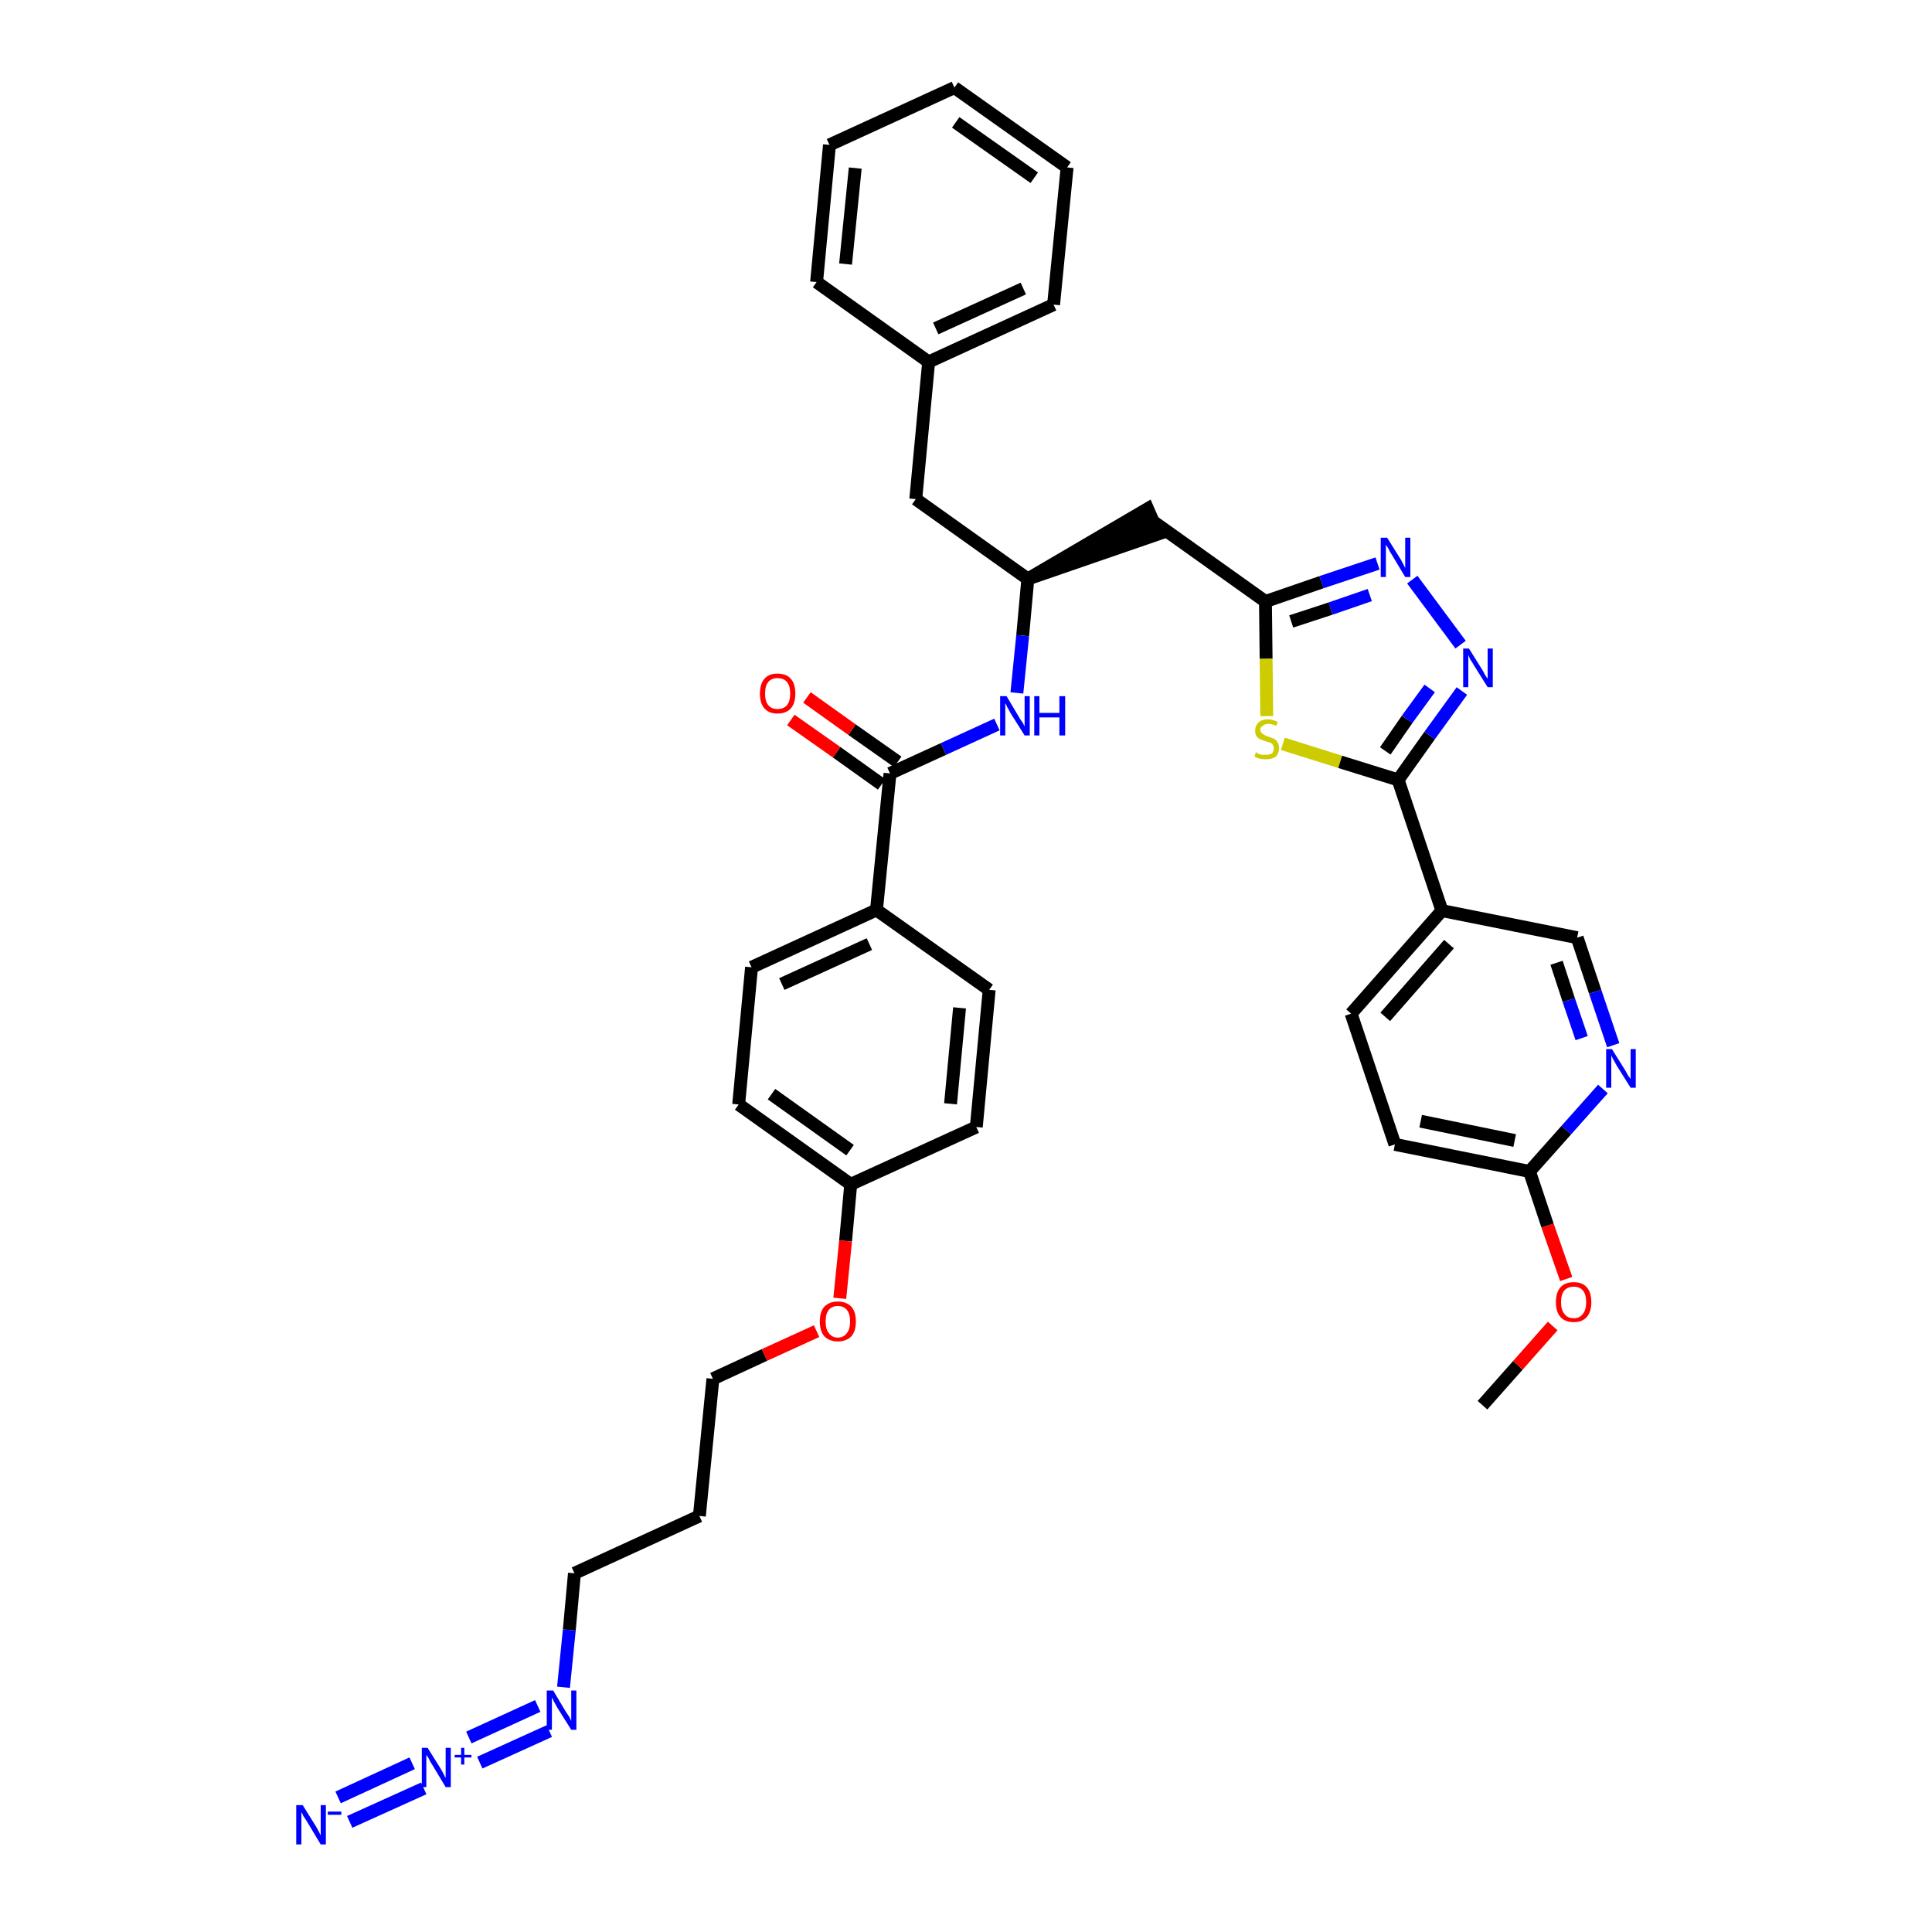 <?xml version='1.0' encoding='iso-8859-1'?>
<svg version='1.1' baseProfile='full'
              xmlns='http://www.w3.org/2000/svg'
                      xmlns:rdkit='http://www.rdkit.org/xml'
                      xmlns:xlink='http://www.w3.org/1999/xlink'
                  xml:space='preserve'
width='300px' height='300px' viewBox='0 0 300 300'>
<!-- END OF HEADER -->
<path class='bond-0 atom-0 atom-1' d='M 230.2,218.2 L 235.7,212.0' style='fill:none;fill-rule:evenodd;stroke:#000000;stroke-width:2.0px;stroke-linecap:butt;stroke-linejoin:miter;stroke-opacity:1' />
<path class='bond-0 atom-0 atom-1' d='M 235.7,212.0 L 241.1,205.9' style='fill:none;fill-rule:evenodd;stroke:#FF0000;stroke-width:2.0px;stroke-linecap:butt;stroke-linejoin:miter;stroke-opacity:1' />
<path class='bond-1 atom-1 atom-2' d='M 243.2,198.6 L 240.3,190.3' style='fill:none;fill-rule:evenodd;stroke:#FF0000;stroke-width:2.0px;stroke-linecap:butt;stroke-linejoin:miter;stroke-opacity:1' />
<path class='bond-1 atom-1 atom-2' d='M 240.3,190.3 L 237.5,181.9' style='fill:none;fill-rule:evenodd;stroke:#000000;stroke-width:2.0px;stroke-linecap:butt;stroke-linejoin:miter;stroke-opacity:1' />
<path class='bond-2 atom-2 atom-3' d='M 237.5,181.9 L 216.6,177.7' style='fill:none;fill-rule:evenodd;stroke:#000000;stroke-width:2.0px;stroke-linecap:butt;stroke-linejoin:miter;stroke-opacity:1' />
<path class='bond-2 atom-2 atom-3' d='M 235.2,177.1 L 220.6,174.1' style='fill:none;fill-rule:evenodd;stroke:#000000;stroke-width:2.0px;stroke-linecap:butt;stroke-linejoin:miter;stroke-opacity:1' />
<path class='bond-37 atom-37 atom-2' d='M 248.9,169.1 L 243.2,175.5' style='fill:none;fill-rule:evenodd;stroke:#0000FF;stroke-width:2.0px;stroke-linecap:butt;stroke-linejoin:miter;stroke-opacity:1' />
<path class='bond-37 atom-37 atom-2' d='M 243.2,175.5 L 237.5,181.9' style='fill:none;fill-rule:evenodd;stroke:#000000;stroke-width:2.0px;stroke-linecap:butt;stroke-linejoin:miter;stroke-opacity:1' />
<path class='bond-3 atom-3 atom-4' d='M 216.6,177.7 L 209.8,157.4' style='fill:none;fill-rule:evenodd;stroke:#000000;stroke-width:2.0px;stroke-linecap:butt;stroke-linejoin:miter;stroke-opacity:1' />
<path class='bond-4 atom-4 atom-5' d='M 209.8,157.4 L 223.9,141.4' style='fill:none;fill-rule:evenodd;stroke:#000000;stroke-width:2.0px;stroke-linecap:butt;stroke-linejoin:miter;stroke-opacity:1' />
<path class='bond-4 atom-4 atom-5' d='M 215.1,157.9 L 225.0,146.6' style='fill:none;fill-rule:evenodd;stroke:#000000;stroke-width:2.0px;stroke-linecap:butt;stroke-linejoin:miter;stroke-opacity:1' />
<path class='bond-5 atom-5 atom-6' d='M 223.9,141.4 L 217.1,121.1' style='fill:none;fill-rule:evenodd;stroke:#000000;stroke-width:2.0px;stroke-linecap:butt;stroke-linejoin:miter;stroke-opacity:1' />
<path class='bond-35 atom-5 atom-36' d='M 223.9,141.4 L 244.9,145.6' style='fill:none;fill-rule:evenodd;stroke:#000000;stroke-width:2.0px;stroke-linecap:butt;stroke-linejoin:miter;stroke-opacity:1' />
<path class='bond-6 atom-6 atom-7' d='M 217.1,121.1 L 222.0,114.2' style='fill:none;fill-rule:evenodd;stroke:#000000;stroke-width:2.0px;stroke-linecap:butt;stroke-linejoin:miter;stroke-opacity:1' />
<path class='bond-6 atom-6 atom-7' d='M 222.0,114.2 L 227.0,107.3' style='fill:none;fill-rule:evenodd;stroke:#0000FF;stroke-width:2.0px;stroke-linecap:butt;stroke-linejoin:miter;stroke-opacity:1' />
<path class='bond-6 atom-6 atom-7' d='M 215.1,116.6 L 218.5,111.7' style='fill:none;fill-rule:evenodd;stroke:#000000;stroke-width:2.0px;stroke-linecap:butt;stroke-linejoin:miter;stroke-opacity:1' />
<path class='bond-6 atom-6 atom-7' d='M 218.5,111.7 L 222.0,106.9' style='fill:none;fill-rule:evenodd;stroke:#0000FF;stroke-width:2.0px;stroke-linecap:butt;stroke-linejoin:miter;stroke-opacity:1' />
<path class='bond-38 atom-35 atom-6' d='M 199.2,115.5 L 208.1,118.3' style='fill:none;fill-rule:evenodd;stroke:#CCCC00;stroke-width:2.0px;stroke-linecap:butt;stroke-linejoin:miter;stroke-opacity:1' />
<path class='bond-38 atom-35 atom-6' d='M 208.1,118.3 L 217.1,121.1' style='fill:none;fill-rule:evenodd;stroke:#000000;stroke-width:2.0px;stroke-linecap:butt;stroke-linejoin:miter;stroke-opacity:1' />
<path class='bond-7 atom-7 atom-8' d='M 226.8,100.1 L 219.3,90.0' style='fill:none;fill-rule:evenodd;stroke:#0000FF;stroke-width:2.0px;stroke-linecap:butt;stroke-linejoin:miter;stroke-opacity:1' />
<path class='bond-8 atom-8 atom-9' d='M 213.9,87.5 L 205.2,90.4' style='fill:none;fill-rule:evenodd;stroke:#0000FF;stroke-width:2.0px;stroke-linecap:butt;stroke-linejoin:miter;stroke-opacity:1' />
<path class='bond-8 atom-8 atom-9' d='M 205.2,90.4 L 196.5,93.4' style='fill:none;fill-rule:evenodd;stroke:#000000;stroke-width:2.0px;stroke-linecap:butt;stroke-linejoin:miter;stroke-opacity:1' />
<path class='bond-8 atom-8 atom-9' d='M 212.7,92.4 L 206.6,94.5' style='fill:none;fill-rule:evenodd;stroke:#0000FF;stroke-width:2.0px;stroke-linecap:butt;stroke-linejoin:miter;stroke-opacity:1' />
<path class='bond-8 atom-8 atom-9' d='M 206.6,94.5 L 200.5,96.5' style='fill:none;fill-rule:evenodd;stroke:#000000;stroke-width:2.0px;stroke-linecap:butt;stroke-linejoin:miter;stroke-opacity:1' />
<path class='bond-9 atom-9 atom-10' d='M 196.5,93.4 L 179.1,81.0' style='fill:none;fill-rule:evenodd;stroke:#000000;stroke-width:2.0px;stroke-linecap:butt;stroke-linejoin:miter;stroke-opacity:1' />
<path class='bond-34 atom-9 atom-35' d='M 196.5,93.4 L 196.6,102.3' style='fill:none;fill-rule:evenodd;stroke:#000000;stroke-width:2.0px;stroke-linecap:butt;stroke-linejoin:miter;stroke-opacity:1' />
<path class='bond-34 atom-9 atom-35' d='M 196.6,102.3 L 196.7,111.2' style='fill:none;fill-rule:evenodd;stroke:#CCCC00;stroke-width:2.0px;stroke-linecap:butt;stroke-linejoin:miter;stroke-opacity:1' />
<path class='bond-10 atom-11 atom-10' d='M 159.6,89.9 L 179.9,82.9 L 178.2,79.0 Z' style='fill:#000000;fill-rule:evenodd;fill-opacity:1;stroke:#000000;stroke-width:2.0px;stroke-linecap:butt;stroke-linejoin:miter;stroke-opacity:1;' />
<path class='bond-11 atom-11 atom-12' d='M 159.6,89.9 L 142.2,77.5' style='fill:none;fill-rule:evenodd;stroke:#000000;stroke-width:2.0px;stroke-linecap:butt;stroke-linejoin:miter;stroke-opacity:1' />
<path class='bond-18 atom-11 atom-19' d='M 159.6,89.9 L 158.8,98.7' style='fill:none;fill-rule:evenodd;stroke:#000000;stroke-width:2.0px;stroke-linecap:butt;stroke-linejoin:miter;stroke-opacity:1' />
<path class='bond-18 atom-11 atom-19' d='M 158.8,98.7 L 157.9,107.6' style='fill:none;fill-rule:evenodd;stroke:#0000FF;stroke-width:2.0px;stroke-linecap:butt;stroke-linejoin:miter;stroke-opacity:1' />
<path class='bond-12 atom-12 atom-13' d='M 142.2,77.5 L 144.2,56.2' style='fill:none;fill-rule:evenodd;stroke:#000000;stroke-width:2.0px;stroke-linecap:butt;stroke-linejoin:miter;stroke-opacity:1' />
<path class='bond-13 atom-13 atom-14' d='M 144.2,56.2 L 163.6,47.3' style='fill:none;fill-rule:evenodd;stroke:#000000;stroke-width:2.0px;stroke-linecap:butt;stroke-linejoin:miter;stroke-opacity:1' />
<path class='bond-13 atom-13 atom-14' d='M 145.3,51.0 L 158.9,44.8' style='fill:none;fill-rule:evenodd;stroke:#000000;stroke-width:2.0px;stroke-linecap:butt;stroke-linejoin:miter;stroke-opacity:1' />
<path class='bond-39 atom-18 atom-13' d='M 126.8,43.8 L 144.2,56.2' style='fill:none;fill-rule:evenodd;stroke:#000000;stroke-width:2.0px;stroke-linecap:butt;stroke-linejoin:miter;stroke-opacity:1' />
<path class='bond-14 atom-14 atom-15' d='M 163.6,47.3 L 165.7,26.0' style='fill:none;fill-rule:evenodd;stroke:#000000;stroke-width:2.0px;stroke-linecap:butt;stroke-linejoin:miter;stroke-opacity:1' />
<path class='bond-15 atom-15 atom-16' d='M 165.7,26.0 L 148.2,13.6' style='fill:none;fill-rule:evenodd;stroke:#000000;stroke-width:2.0px;stroke-linecap:butt;stroke-linejoin:miter;stroke-opacity:1' />
<path class='bond-15 atom-15 atom-16' d='M 160.6,27.6 L 148.4,19.0' style='fill:none;fill-rule:evenodd;stroke:#000000;stroke-width:2.0px;stroke-linecap:butt;stroke-linejoin:miter;stroke-opacity:1' />
<path class='bond-16 atom-16 atom-17' d='M 148.2,13.6 L 128.8,22.5' style='fill:none;fill-rule:evenodd;stroke:#000000;stroke-width:2.0px;stroke-linecap:butt;stroke-linejoin:miter;stroke-opacity:1' />
<path class='bond-17 atom-17 atom-18' d='M 128.8,22.5 L 126.8,43.8' style='fill:none;fill-rule:evenodd;stroke:#000000;stroke-width:2.0px;stroke-linecap:butt;stroke-linejoin:miter;stroke-opacity:1' />
<path class='bond-17 atom-17 atom-18' d='M 132.8,26.1 L 131.3,41.0' style='fill:none;fill-rule:evenodd;stroke:#000000;stroke-width:2.0px;stroke-linecap:butt;stroke-linejoin:miter;stroke-opacity:1' />
<path class='bond-19 atom-19 atom-20' d='M 154.8,112.5 L 146.5,116.3' style='fill:none;fill-rule:evenodd;stroke:#0000FF;stroke-width:2.0px;stroke-linecap:butt;stroke-linejoin:miter;stroke-opacity:1' />
<path class='bond-19 atom-19 atom-20' d='M 146.5,116.3 L 138.2,120.1' style='fill:none;fill-rule:evenodd;stroke:#000000;stroke-width:2.0px;stroke-linecap:butt;stroke-linejoin:miter;stroke-opacity:1' />
<path class='bond-20 atom-20 atom-21' d='M 139.4,118.3 L 132.3,113.3' style='fill:none;fill-rule:evenodd;stroke:#000000;stroke-width:2.0px;stroke-linecap:butt;stroke-linejoin:miter;stroke-opacity:1' />
<path class='bond-20 atom-20 atom-21' d='M 132.3,113.3 L 125.3,108.3' style='fill:none;fill-rule:evenodd;stroke:#FF0000;stroke-width:2.0px;stroke-linecap:butt;stroke-linejoin:miter;stroke-opacity:1' />
<path class='bond-20 atom-20 atom-21' d='M 136.9,121.8 L 129.9,116.8' style='fill:none;fill-rule:evenodd;stroke:#000000;stroke-width:2.0px;stroke-linecap:butt;stroke-linejoin:miter;stroke-opacity:1' />
<path class='bond-20 atom-20 atom-21' d='M 129.9,116.8 L 122.8,111.8' style='fill:none;fill-rule:evenodd;stroke:#FF0000;stroke-width:2.0px;stroke-linecap:butt;stroke-linejoin:miter;stroke-opacity:1' />
<path class='bond-21 atom-20 atom-22' d='M 138.2,120.1 L 136.1,141.3' style='fill:none;fill-rule:evenodd;stroke:#000000;stroke-width:2.0px;stroke-linecap:butt;stroke-linejoin:miter;stroke-opacity:1' />
<path class='bond-22 atom-22 atom-23' d='M 136.1,141.3 L 116.7,150.2' style='fill:none;fill-rule:evenodd;stroke:#000000;stroke-width:2.0px;stroke-linecap:butt;stroke-linejoin:miter;stroke-opacity:1' />
<path class='bond-22 atom-22 atom-23' d='M 135.0,146.6 L 121.4,152.8' style='fill:none;fill-rule:evenodd;stroke:#000000;stroke-width:2.0px;stroke-linecap:butt;stroke-linejoin:miter;stroke-opacity:1' />
<path class='bond-40 atom-34 atom-22' d='M 153.6,153.7 L 136.1,141.3' style='fill:none;fill-rule:evenodd;stroke:#000000;stroke-width:2.0px;stroke-linecap:butt;stroke-linejoin:miter;stroke-opacity:1' />
<path class='bond-23 atom-23 atom-24' d='M 116.7,150.2 L 114.7,171.5' style='fill:none;fill-rule:evenodd;stroke:#000000;stroke-width:2.0px;stroke-linecap:butt;stroke-linejoin:miter;stroke-opacity:1' />
<path class='bond-24 atom-24 atom-25' d='M 114.7,171.5 L 132.1,183.9' style='fill:none;fill-rule:evenodd;stroke:#000000;stroke-width:2.0px;stroke-linecap:butt;stroke-linejoin:miter;stroke-opacity:1' />
<path class='bond-24 atom-24 atom-25' d='M 119.8,169.9 L 132.0,178.6' style='fill:none;fill-rule:evenodd;stroke:#000000;stroke-width:2.0px;stroke-linecap:butt;stroke-linejoin:miter;stroke-opacity:1' />
<path class='bond-25 atom-25 atom-26' d='M 132.1,183.9 L 131.3,192.7' style='fill:none;fill-rule:evenodd;stroke:#000000;stroke-width:2.0px;stroke-linecap:butt;stroke-linejoin:miter;stroke-opacity:1' />
<path class='bond-25 atom-25 atom-26' d='M 131.3,192.7 L 130.4,201.6' style='fill:none;fill-rule:evenodd;stroke:#FF0000;stroke-width:2.0px;stroke-linecap:butt;stroke-linejoin:miter;stroke-opacity:1' />
<path class='bond-32 atom-25 atom-33' d='M 132.1,183.9 L 151.6,175.0' style='fill:none;fill-rule:evenodd;stroke:#000000;stroke-width:2.0px;stroke-linecap:butt;stroke-linejoin:miter;stroke-opacity:1' />
<path class='bond-26 atom-26 atom-27' d='M 126.8,206.7 L 118.7,210.4' style='fill:none;fill-rule:evenodd;stroke:#FF0000;stroke-width:2.0px;stroke-linecap:butt;stroke-linejoin:miter;stroke-opacity:1' />
<path class='bond-26 atom-26 atom-27' d='M 118.7,210.4 L 110.7,214.1' style='fill:none;fill-rule:evenodd;stroke:#000000;stroke-width:2.0px;stroke-linecap:butt;stroke-linejoin:miter;stroke-opacity:1' />
<path class='bond-27 atom-27 atom-28' d='M 110.7,214.1 L 108.6,235.4' style='fill:none;fill-rule:evenodd;stroke:#000000;stroke-width:2.0px;stroke-linecap:butt;stroke-linejoin:miter;stroke-opacity:1' />
<path class='bond-28 atom-28 atom-29' d='M 108.6,235.4 L 89.2,244.3' style='fill:none;fill-rule:evenodd;stroke:#000000;stroke-width:2.0px;stroke-linecap:butt;stroke-linejoin:miter;stroke-opacity:1' />
<path class='bond-29 atom-29 atom-30' d='M 89.2,244.3 L 88.4,253.1' style='fill:none;fill-rule:evenodd;stroke:#000000;stroke-width:2.0px;stroke-linecap:butt;stroke-linejoin:miter;stroke-opacity:1' />
<path class='bond-29 atom-29 atom-30' d='M 88.4,253.1 L 87.5,262.0' style='fill:none;fill-rule:evenodd;stroke:#0000FF;stroke-width:2.0px;stroke-linecap:butt;stroke-linejoin:miter;stroke-opacity:1' />
<path class='bond-30 atom-30 atom-31' d='M 83.5,264.9 L 72.8,269.8' style='fill:none;fill-rule:evenodd;stroke:#0000FF;stroke-width:2.0px;stroke-linecap:butt;stroke-linejoin:miter;stroke-opacity:1' />
<path class='bond-30 atom-30 atom-31' d='M 85.3,268.8 L 74.5,273.7' style='fill:none;fill-rule:evenodd;stroke:#0000FF;stroke-width:2.0px;stroke-linecap:butt;stroke-linejoin:miter;stroke-opacity:1' />
<path class='bond-31 atom-31 atom-32' d='M 64.0,273.8 L 52.5,279.1' style='fill:none;fill-rule:evenodd;stroke:#0000FF;stroke-width:2.0px;stroke-linecap:butt;stroke-linejoin:miter;stroke-opacity:1' />
<path class='bond-31 atom-31 atom-32' d='M 65.8,277.7 L 54.3,282.9' style='fill:none;fill-rule:evenodd;stroke:#0000FF;stroke-width:2.0px;stroke-linecap:butt;stroke-linejoin:miter;stroke-opacity:1' />
<path class='bond-33 atom-33 atom-34' d='M 151.6,175.0 L 153.6,153.7' style='fill:none;fill-rule:evenodd;stroke:#000000;stroke-width:2.0px;stroke-linecap:butt;stroke-linejoin:miter;stroke-opacity:1' />
<path class='bond-33 atom-33 atom-34' d='M 147.6,171.4 L 149.0,156.5' style='fill:none;fill-rule:evenodd;stroke:#000000;stroke-width:2.0px;stroke-linecap:butt;stroke-linejoin:miter;stroke-opacity:1' />
<path class='bond-36 atom-36 atom-37' d='M 244.9,145.6 L 247.7,154.0' style='fill:none;fill-rule:evenodd;stroke:#000000;stroke-width:2.0px;stroke-linecap:butt;stroke-linejoin:miter;stroke-opacity:1' />
<path class='bond-36 atom-36 atom-37' d='M 247.7,154.0 L 250.5,162.3' style='fill:none;fill-rule:evenodd;stroke:#0000FF;stroke-width:2.0px;stroke-linecap:butt;stroke-linejoin:miter;stroke-opacity:1' />
<path class='bond-36 atom-36 atom-37' d='M 241.7,149.5 L 243.6,155.3' style='fill:none;fill-rule:evenodd;stroke:#000000;stroke-width:2.0px;stroke-linecap:butt;stroke-linejoin:miter;stroke-opacity:1' />
<path class='bond-36 atom-36 atom-37' d='M 243.6,155.3 L 245.6,161.2' style='fill:none;fill-rule:evenodd;stroke:#0000FF;stroke-width:2.0px;stroke-linecap:butt;stroke-linejoin:miter;stroke-opacity:1' />
<path  class='atom-1' d='M 241.6 202.2
Q 241.6 200.7, 242.3 199.9
Q 243.0 199.1, 244.4 199.1
Q 245.7 199.1, 246.4 199.9
Q 247.1 200.7, 247.1 202.2
Q 247.1 203.7, 246.4 204.5
Q 245.7 205.3, 244.4 205.3
Q 243.0 205.3, 242.3 204.5
Q 241.6 203.7, 241.6 202.2
M 244.4 204.7
Q 245.3 204.7, 245.8 204.0
Q 246.3 203.4, 246.3 202.2
Q 246.3 201.0, 245.8 200.4
Q 245.3 199.8, 244.4 199.8
Q 243.4 199.8, 242.9 200.4
Q 242.4 201.0, 242.4 202.2
Q 242.4 203.4, 242.9 204.0
Q 243.4 204.7, 244.4 204.7
' fill='#FF0000'/>
<path  class='atom-7' d='M 228.1 100.7
L 230.1 103.9
Q 230.3 104.2, 230.6 104.8
Q 231.0 105.4, 231.0 105.4
L 231.0 100.7
L 231.8 100.7
L 231.8 106.7
L 231.0 106.7
L 228.8 103.2
Q 228.6 102.8, 228.3 102.4
Q 228.1 101.9, 228.0 101.7
L 228.0 106.7
L 227.2 106.7
L 227.2 100.7
L 228.1 100.7
' fill='#0000FF'/>
<path  class='atom-8' d='M 215.4 83.5
L 217.4 86.7
Q 217.6 87.0, 217.9 87.6
Q 218.2 88.2, 218.2 88.2
L 218.2 83.5
L 219.0 83.5
L 219.0 89.6
L 218.2 89.6
L 216.1 86.1
Q 215.8 85.7, 215.6 85.2
Q 215.3 84.7, 215.2 84.6
L 215.2 89.6
L 214.4 89.6
L 214.4 83.5
L 215.4 83.5
' fill='#0000FF'/>
<path  class='atom-19' d='M 156.3 108.1
L 158.2 111.3
Q 158.4 111.7, 158.8 112.2
Q 159.1 112.8, 159.1 112.8
L 159.1 108.1
L 159.9 108.1
L 159.9 114.2
L 159.1 114.2
L 156.9 110.7
Q 156.7 110.3, 156.4 109.8
Q 156.2 109.3, 156.1 109.2
L 156.1 114.2
L 155.3 114.2
L 155.3 108.1
L 156.3 108.1
' fill='#0000FF'/>
<path  class='atom-19' d='M 160.6 108.1
L 161.4 108.1
L 161.4 110.7
L 164.5 110.7
L 164.5 108.1
L 165.4 108.1
L 165.4 114.2
L 164.5 114.2
L 164.5 111.4
L 161.4 111.4
L 161.4 114.2
L 160.6 114.2
L 160.6 108.1
' fill='#0000FF'/>
<path  class='atom-21' d='M 118.0 107.7
Q 118.0 106.2, 118.7 105.4
Q 119.4 104.6, 120.7 104.6
Q 122.1 104.6, 122.8 105.4
Q 123.5 106.2, 123.5 107.7
Q 123.5 109.2, 122.8 110.0
Q 122.1 110.8, 120.7 110.8
Q 119.4 110.8, 118.7 110.0
Q 118.0 109.2, 118.0 107.7
M 120.7 110.1
Q 121.7 110.1, 122.2 109.5
Q 122.7 108.9, 122.7 107.7
Q 122.7 106.5, 122.2 105.9
Q 121.7 105.3, 120.7 105.3
Q 119.8 105.3, 119.3 105.9
Q 118.8 106.5, 118.8 107.7
Q 118.8 108.9, 119.3 109.5
Q 119.8 110.1, 120.7 110.1
' fill='#FF0000'/>
<path  class='atom-26' d='M 127.3 205.2
Q 127.3 203.7, 128.0 202.9
Q 128.8 202.1, 130.1 202.1
Q 131.4 202.1, 132.2 202.9
Q 132.9 203.7, 132.9 205.2
Q 132.9 206.7, 132.2 207.5
Q 131.4 208.3, 130.1 208.3
Q 128.8 208.3, 128.0 207.5
Q 127.3 206.7, 127.3 205.2
M 130.1 207.7
Q 131.0 207.7, 131.5 207.0
Q 132.0 206.4, 132.0 205.2
Q 132.0 204.0, 131.5 203.4
Q 131.0 202.8, 130.1 202.8
Q 129.2 202.8, 128.7 203.4
Q 128.2 204.0, 128.2 205.2
Q 128.2 206.4, 128.7 207.0
Q 129.2 207.7, 130.1 207.7
' fill='#FF0000'/>
<path  class='atom-30' d='M 85.9 262.5
L 87.8 265.7
Q 88.0 266.0, 88.4 266.6
Q 88.7 267.2, 88.7 267.2
L 88.7 262.5
L 89.5 262.5
L 89.5 268.6
L 88.7 268.6
L 86.5 265.1
Q 86.3 264.7, 86.0 264.2
Q 85.8 263.7, 85.7 263.6
L 85.7 268.6
L 84.9 268.6
L 84.9 262.5
L 85.9 262.5
' fill='#0000FF'/>
<path  class='atom-31' d='M 66.4 271.4
L 68.4 274.6
Q 68.6 274.9, 68.9 275.5
Q 69.2 276.1, 69.2 276.1
L 69.2 271.4
L 70.0 271.4
L 70.0 277.5
L 69.2 277.5
L 67.1 274.0
Q 66.8 273.6, 66.6 273.1
Q 66.3 272.6, 66.2 272.5
L 66.2 277.5
L 65.5 277.5
L 65.5 271.4
L 66.4 271.4
' fill='#0000FF'/>
<path  class='atom-31' d='M 70.6 272.5
L 71.6 272.5
L 71.6 271.4
L 72.1 271.4
L 72.1 272.5
L 73.2 272.5
L 73.2 272.9
L 72.1 272.9
L 72.1 274.0
L 71.6 274.0
L 71.6 272.9
L 70.6 272.9
L 70.6 272.5
' fill='#0000FF'/>
<path  class='atom-32' d='M 47.0 280.3
L 49.0 283.5
Q 49.2 283.8, 49.5 284.4
Q 49.8 285.0, 49.8 285.0
L 49.8 280.3
L 50.6 280.3
L 50.6 286.4
L 49.8 286.4
L 47.7 282.9
Q 47.4 282.4, 47.1 282.0
Q 46.9 281.5, 46.8 281.4
L 46.8 286.4
L 46.0 286.4
L 46.0 280.3
L 47.0 280.3
' fill='#0000FF'/>
<path  class='atom-32' d='M 50.9 281.3
L 53.0 281.3
L 53.0 281.8
L 50.9 281.8
L 50.9 281.3
' fill='#0000FF'/>
<path  class='atom-35' d='M 195.0 116.8
Q 195.1 116.8, 195.3 117.0
Q 195.6 117.1, 195.9 117.2
Q 196.2 117.2, 196.6 117.2
Q 197.1 117.2, 197.5 117.0
Q 197.8 116.7, 197.8 116.2
Q 197.8 115.9, 197.6 115.6
Q 197.5 115.4, 197.2 115.3
Q 196.9 115.2, 196.5 115.1
Q 196.0 114.9, 195.7 114.8
Q 195.3 114.6, 195.1 114.3
Q 194.9 114.0, 194.9 113.4
Q 194.9 112.7, 195.4 112.2
Q 195.9 111.7, 196.9 111.7
Q 197.6 111.7, 198.4 112.1
L 198.2 112.7
Q 197.5 112.4, 197.0 112.4
Q 196.4 112.4, 196.1 112.7
Q 195.7 112.9, 195.7 113.3
Q 195.7 113.6, 195.9 113.8
Q 196.1 114.0, 196.3 114.1
Q 196.6 114.3, 197.0 114.4
Q 197.5 114.6, 197.8 114.7
Q 198.2 114.9, 198.4 115.3
Q 198.6 115.6, 198.6 116.2
Q 198.6 117.0, 198.1 117.5
Q 197.5 117.9, 196.6 117.9
Q 196.0 117.9, 195.6 117.8
Q 195.2 117.7, 194.8 117.5
L 195.0 116.8
' fill='#CCCC00'/>
<path  class='atom-37' d='M 250.3 162.9
L 252.3 166.1
Q 252.5 166.4, 252.8 167.0
Q 253.2 167.5, 253.2 167.6
L 253.2 162.9
L 254.0 162.9
L 254.0 168.9
L 253.2 168.9
L 251.0 165.4
Q 250.8 165.0, 250.5 164.5
Q 250.3 164.1, 250.2 163.9
L 250.2 168.9
L 249.4 168.9
L 249.4 162.9
L 250.3 162.9
' fill='#0000FF'/>
</svg>
